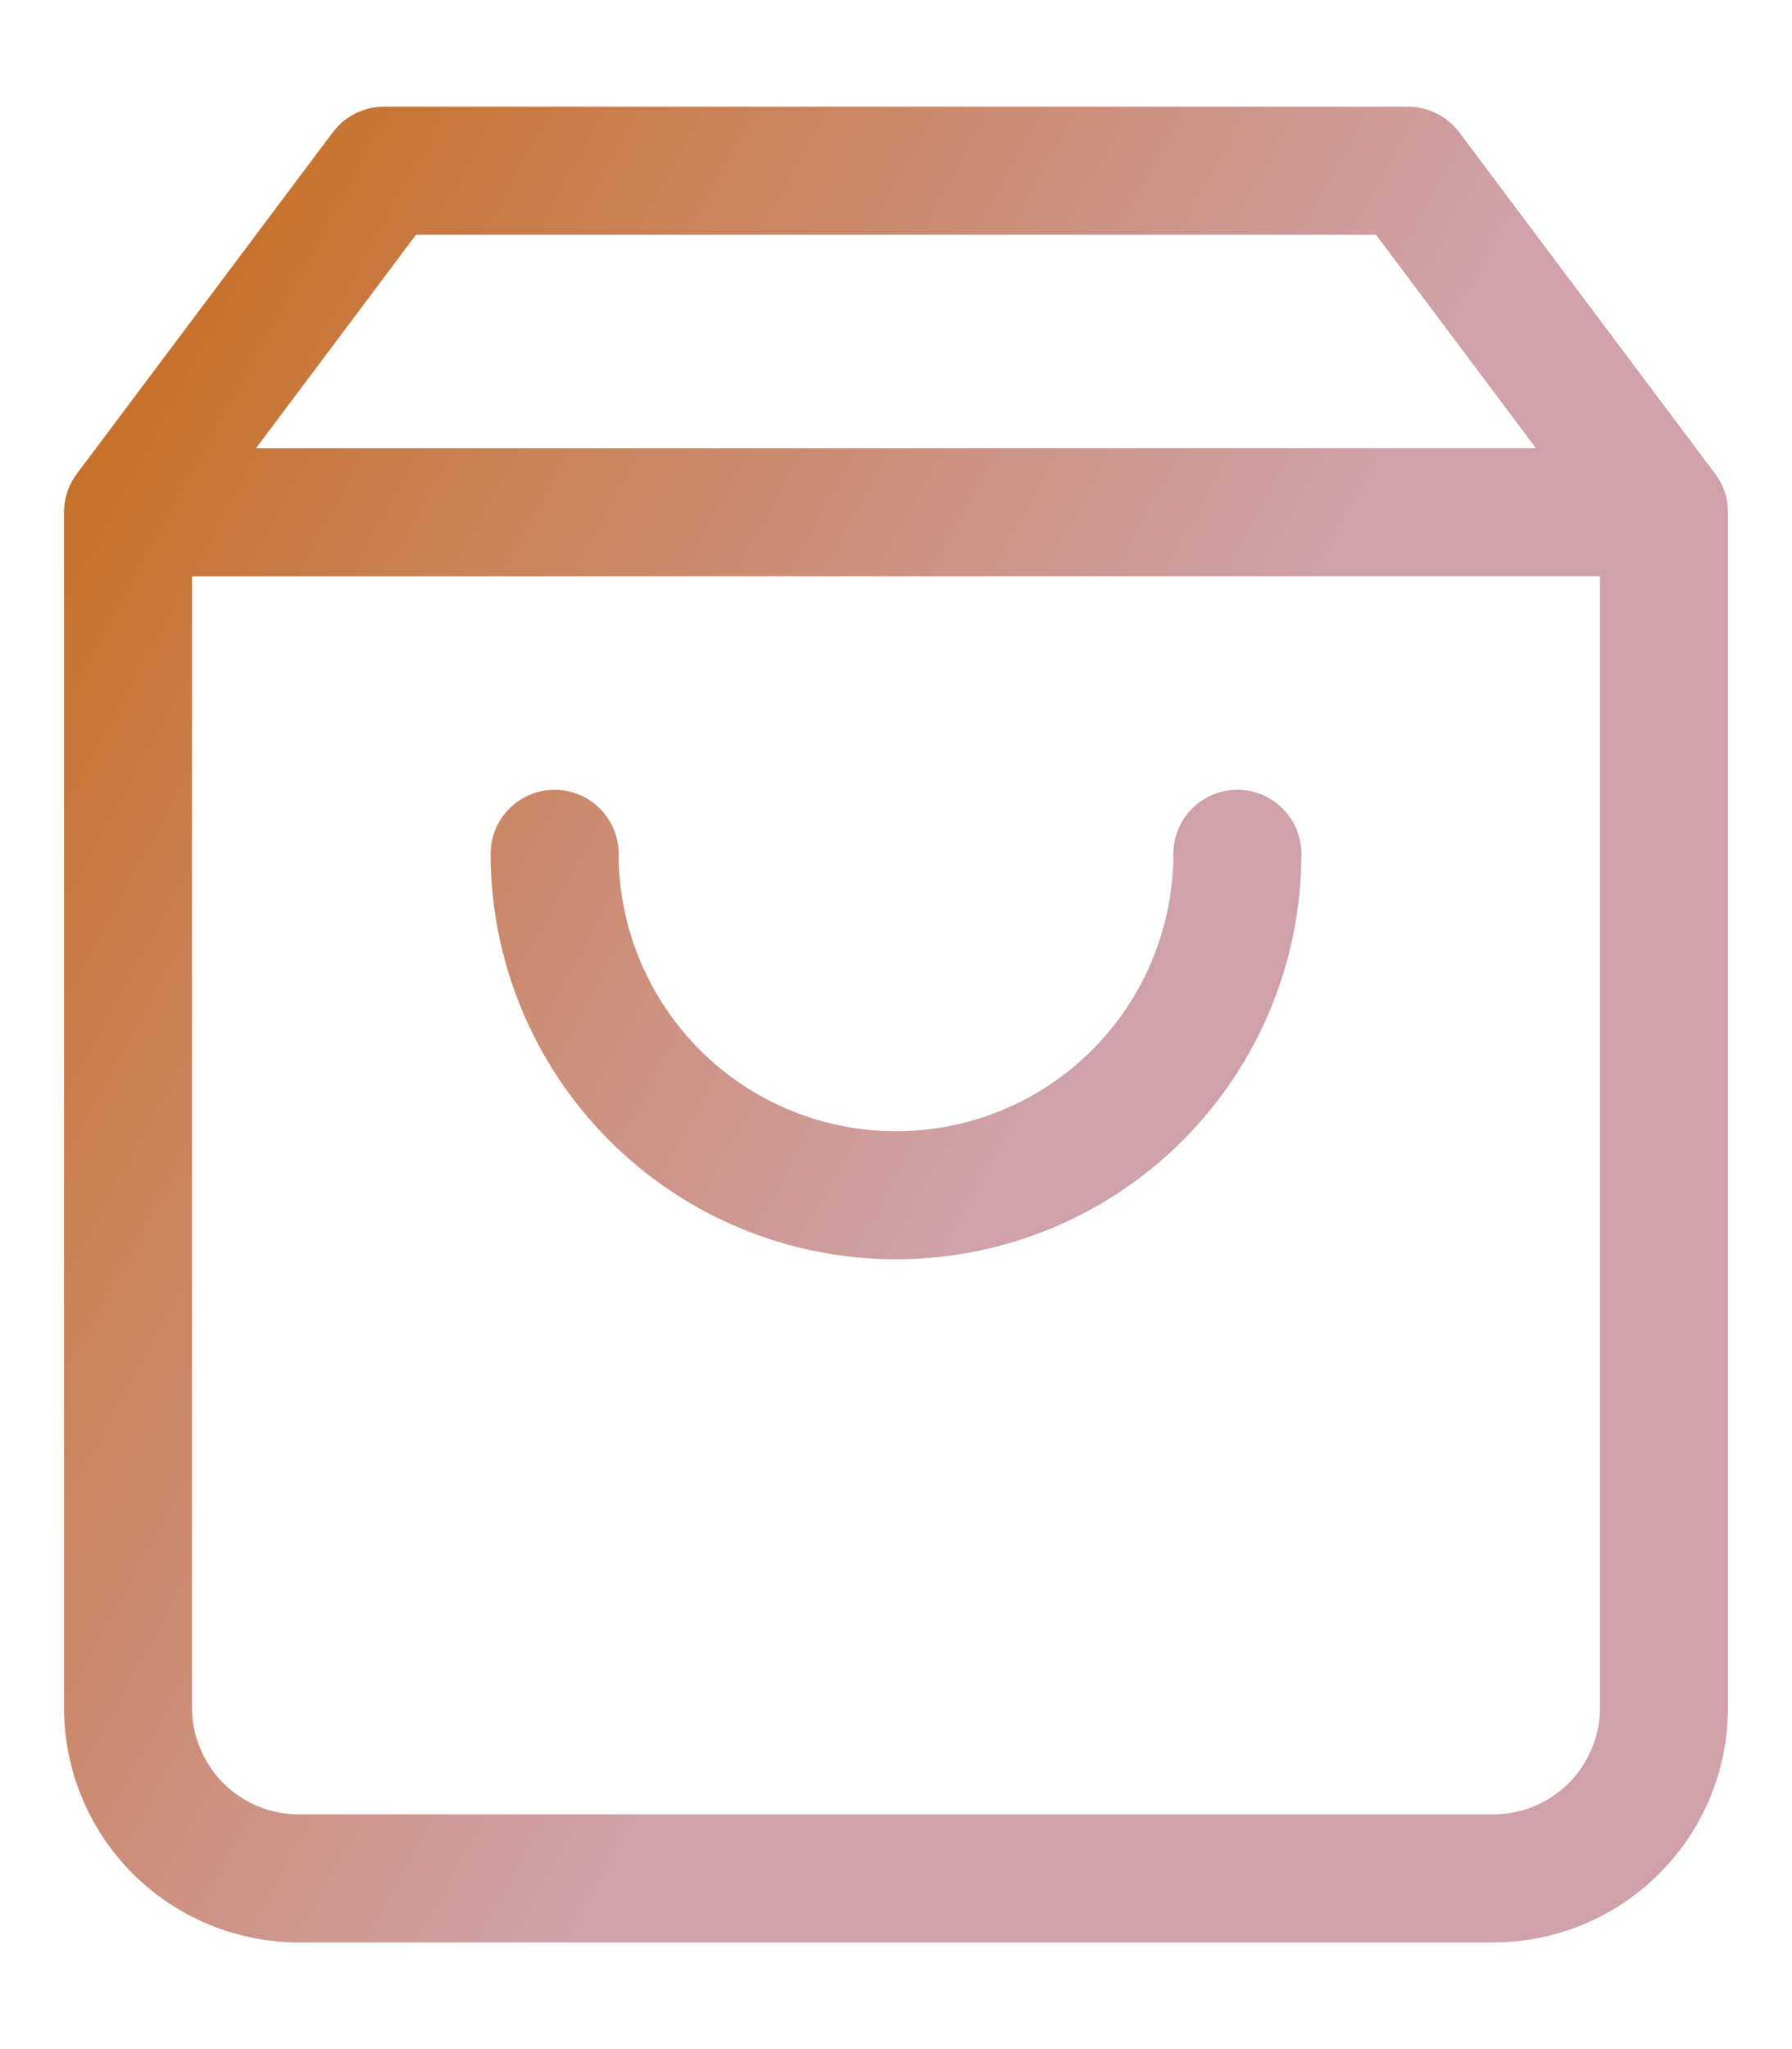 <svg width="14" height="16" viewBox="0 0 14 16" fill="none" xmlns="http://www.w3.org/2000/svg">
<path d="M12.5 4.5H1.5V13.333C1.5 13.554 1.588 13.766 1.744 13.923C1.9 14.079 2.112 14.167 2.333 14.167H11.667C11.888 14.167 12.1 14.079 12.256 13.923C12.412 13.766 12.5 13.554 12.5 13.333V4.5ZM3.833 6.667C3.833 6.391 4.057 6.167 4.333 6.167C4.609 6.167 4.833 6.391 4.833 6.667C4.833 7.241 5.062 7.792 5.468 8.199C5.874 8.605 6.425 8.833 7 8.833C7.575 8.833 8.126 8.605 8.532 8.199C8.938 7.792 9.167 7.241 9.167 6.667C9.167 6.391 9.391 6.167 9.667 6.167C9.943 6.167 10.167 6.391 10.167 6.667C10.167 7.507 9.833 8.312 9.239 8.906C8.645 9.5 7.84 9.833 7 9.833C6.16 9.833 5.355 9.5 4.761 8.906C4.167 8.312 3.833 7.507 3.833 6.667ZM2 3.5H12L10.75 1.833H3.25L2 3.5ZM13.5 13.333C13.5 13.82 13.307 14.286 12.963 14.63C12.619 14.973 12.153 15.167 11.667 15.167H2.333C1.847 15.167 1.381 14.973 1.037 14.63C0.693 14.286 0.5 13.82 0.5 13.333V4C0.5 3.892 0.535 3.786 0.6 3.7L2.6 1.033L2.638 0.988C2.732 0.89 2.862 0.833 3 0.833H11C11.157 0.833 11.305 0.907 11.4 1.033L13.4 3.7C13.465 3.786 13.5 3.892 13.5 4V13.333Z" fill="url(#paint0_linear_108_624)"/>
<defs>
<linearGradient id="paint0_linear_108_624" x1="0.5" y1="1.408" x2="16.298" y2="10.056" gradientUnits="userSpaceOnUse">
<stop stop-color="#C56B1A"/>
<stop offset="0.562" stop-color="#D0A1AA"/>
</linearGradient>
</defs>
</svg>
